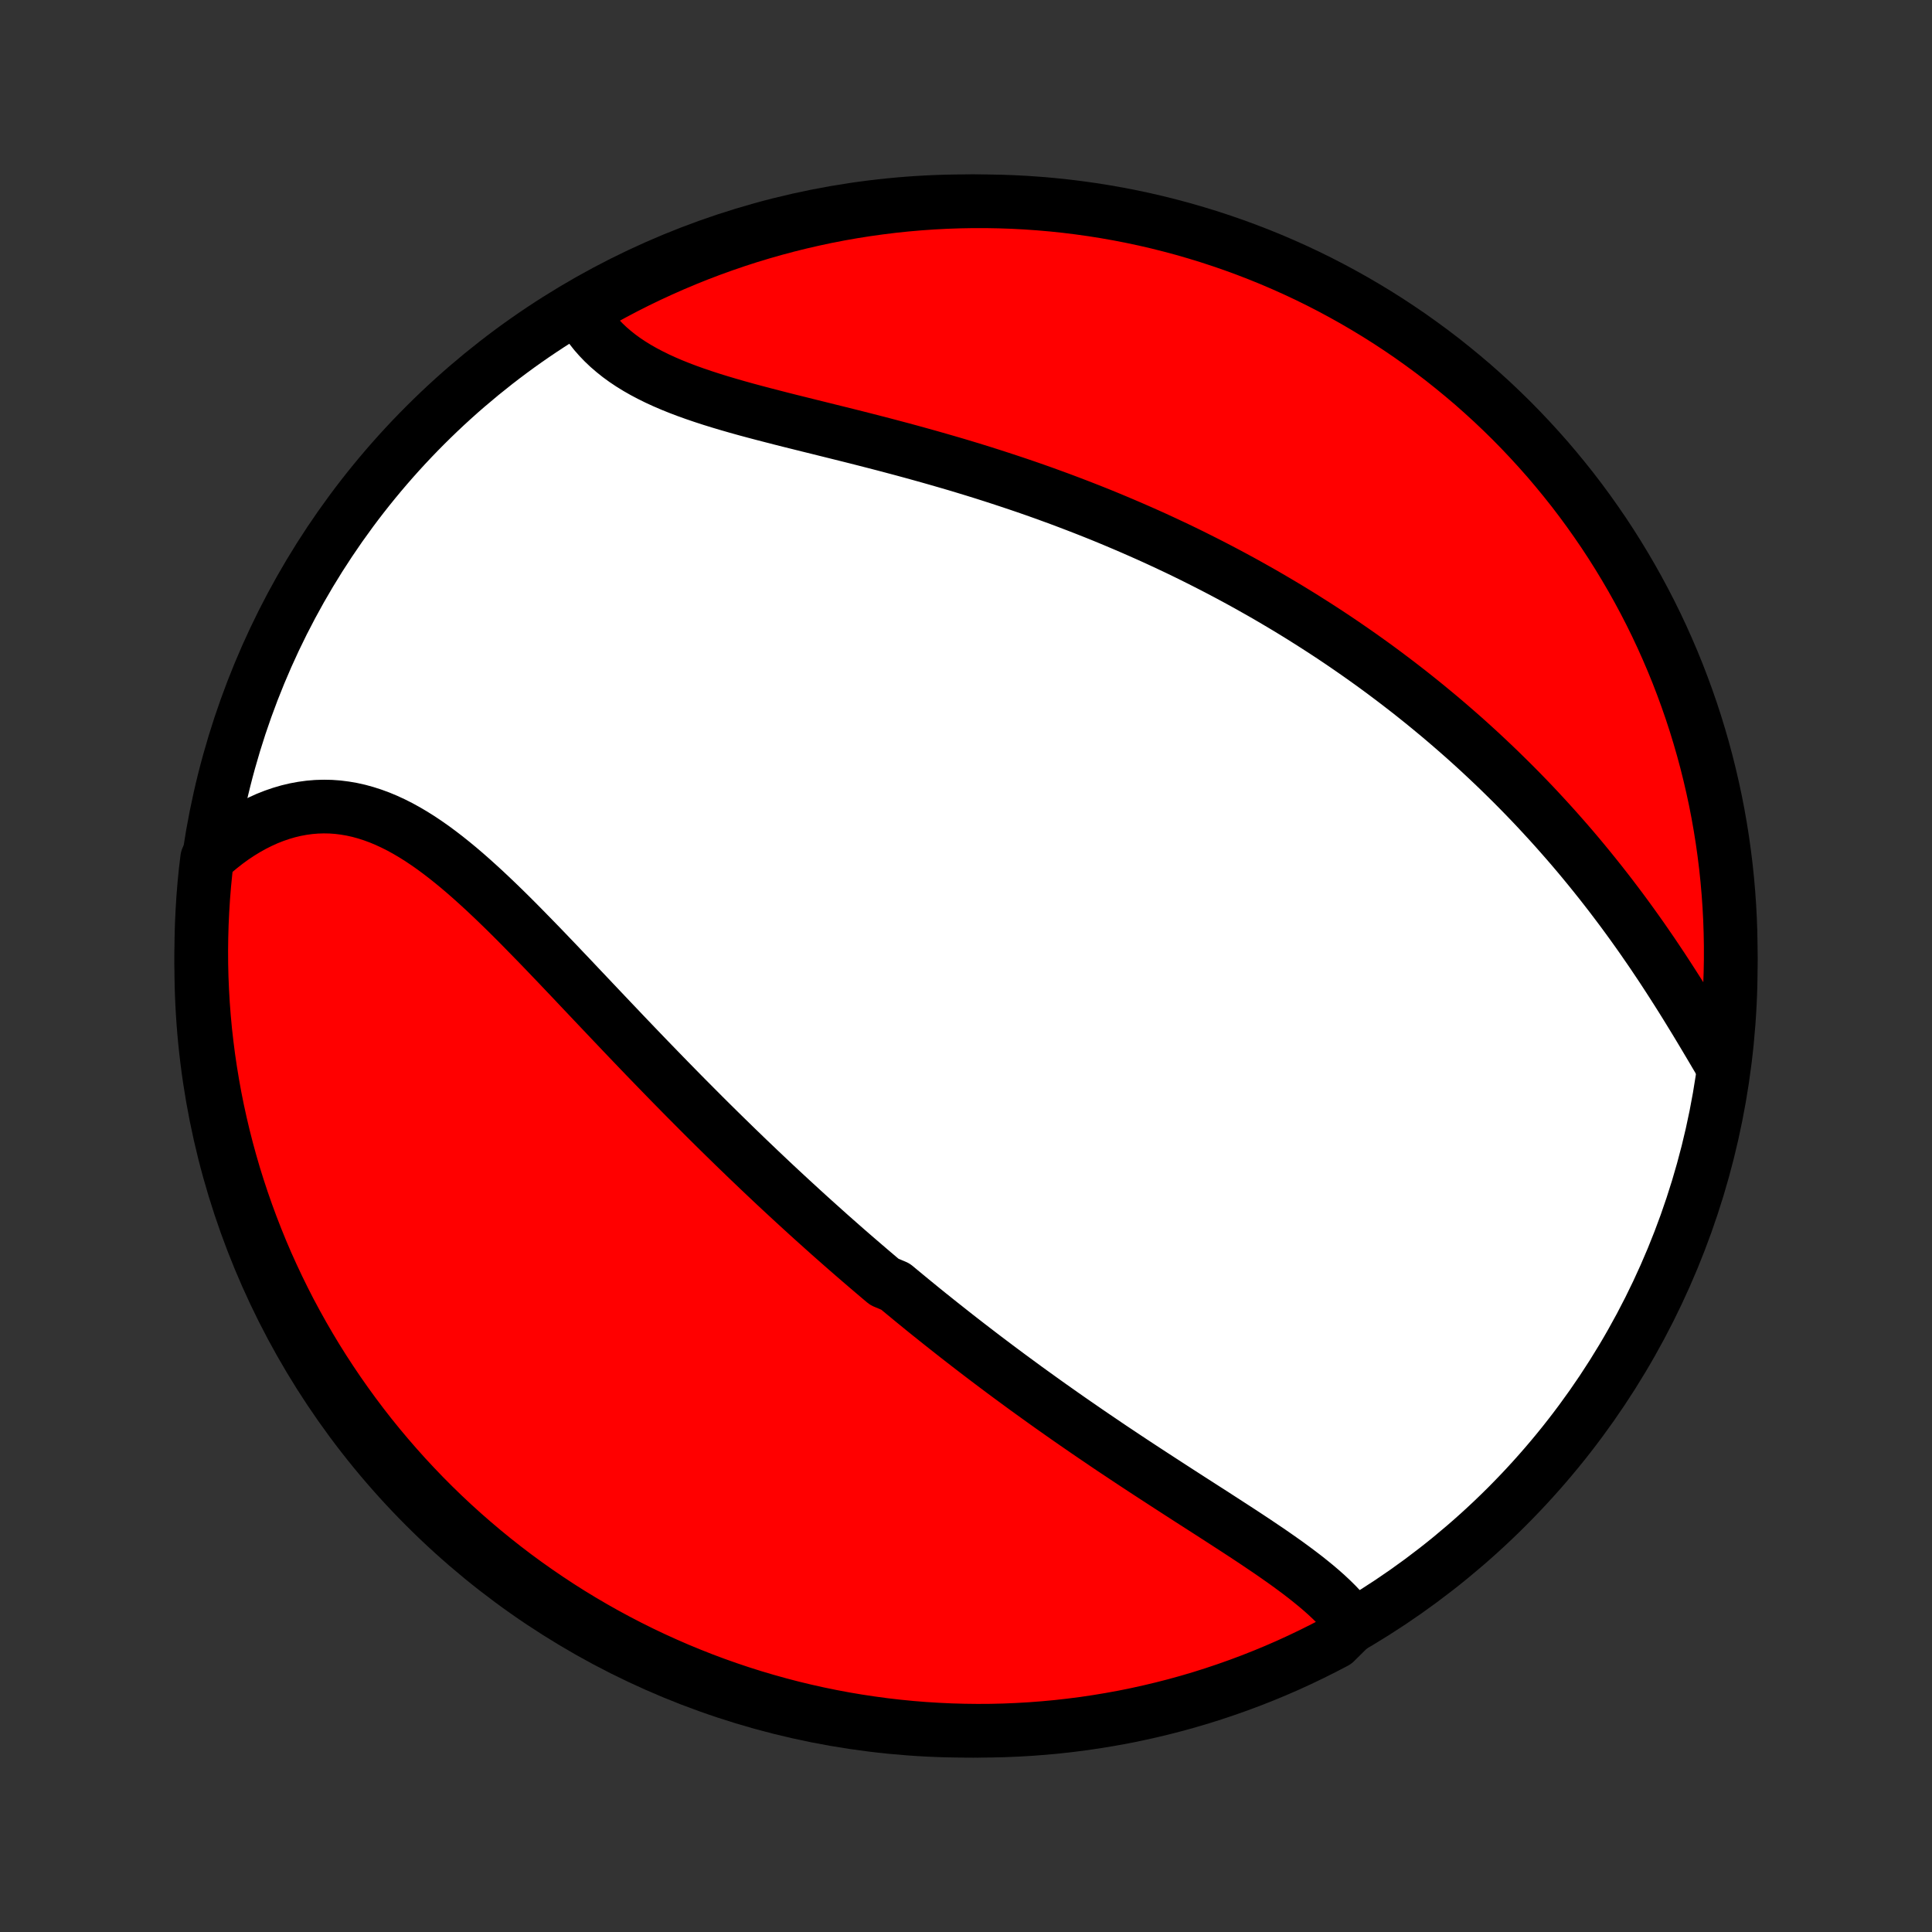 <?xml version="1.0" encoding="utf-8" standalone="no"?>
<!DOCTYPE svg PUBLIC "-//W3C//DTD SVG 1.1//EN"
  "http://www.w3.org/Graphics/SVG/1.1/DTD/svg11.dtd">
<!-- Created with matplotlib (http://matplotlib.org/) -->
<svg height="72pt" version="1.1" viewBox="0 0 72 72" width="72pt" xmlns="http://www.w3.org/2000/svg" xmlns:xlink="http://www.w3.org/1999/xlink">
 <rect x="0" y="0" width="72" height="72" fill="#333333" stroke="none"/>
 <defs>
  <style type="text/css">
*{stroke-linecap:butt;stroke-linejoin:round;}
  </style>
 </defs>
 <g id="figure_1">
  <g id="patch_1">
   <path d="
M0 72
L72 72
L72 0
L0 0
z
" style="fill:none;"/>
  </g>
  <g id="axes_1">
   <g id="PatchCollection_1">
    <defs>
     <path d="
M36 -7.5
C43.558 -7.5 50.808 -10.503 56.153 -15.848
C61.497 -21.192 64.5 -28.442 64.5 -36
C64.5 -43.558 61.497 -50.808 56.153 -56.153
C50.808 -61.497 43.558 -64.5 36 -64.5
C28.442 -64.5 21.192 -61.497 15.848 -56.153
C10.503 -50.808 7.5 -43.558 7.5 -36
C7.5 -28.442 10.503 -21.192 15.848 -15.848
C21.192 -10.503 28.442 -7.5 36 -7.5
z
" id="C0_0_a811fe30f3"/>
     <path d="
M50.431 -11.469
L50.289 -11.658
L50.136 -11.844
L49.974 -12.026
L49.803 -12.206
L49.624 -12.383
L49.438 -12.557
L49.245 -12.729
L49.045 -12.899
L48.839 -13.067
L48.629 -13.234
L48.413 -13.399
L48.193 -13.563
L47.97 -13.726
L47.742 -13.888
L47.512 -14.049
L47.279 -14.21
L47.043 -14.369
L46.806 -14.529
L46.566 -14.688
L46.326 -14.846
L46.084 -15.004
L45.84 -15.162
L45.596 -15.32
L45.352 -15.478
L45.107 -15.636
L44.862 -15.793
L44.616 -15.951
L44.371 -16.108
L44.126 -16.266
L43.881 -16.424
L43.637 -16.582
L43.393 -16.74
L43.15 -16.898
L42.907 -17.056
L42.665 -17.214
L42.424 -17.372
L42.184 -17.53
L41.944 -17.689
L41.706 -17.848
L41.468 -18.006
L41.232 -18.165
L40.997 -18.325
L40.762 -18.484
L40.529 -18.643
L40.297 -18.803
L40.066 -18.962
L39.836 -19.122
L39.607 -19.282
L39.379 -19.443
L39.152 -19.603
L38.926 -19.764
L38.702 -19.925
L38.478 -20.086
L38.255 -20.247
L38.034 -20.409
L37.813 -20.571
L37.593 -20.733
L37.375 -20.895
L37.157 -21.058
L36.94 -21.221
L36.724 -21.384
L36.509 -21.548
L36.295 -21.712
L36.082 -21.876
L35.869 -22.041
L35.657 -22.206
L35.446 -22.372
L35.236 -22.538
L35.026 -22.704
L34.817 -22.871
L34.608 -23.038
L34.4 -23.206
L34.193 -23.375
L33.986 -23.544
L33.78 -23.714
L33.574 -23.884
L33.368 -24.055
L32.958 -24.227
L32.754 -24.399
L32.55 -24.572
L32.346 -24.746
L32.142 -24.921
L31.939 -25.096
L31.735 -25.272
L31.532 -25.449
L31.329 -25.627
L31.126 -25.806
L30.923 -25.985
L30.721 -26.166
L30.518 -26.348
L30.315 -26.53
L30.112 -26.714
L29.909 -26.899
L29.706 -27.085
L29.502 -27.272
L29.299 -27.46
L29.095 -27.649
L28.891 -27.839
L28.687 -28.031
L28.483 -28.224
L28.278 -28.418
L28.073 -28.614
L27.867 -28.81
L27.662 -29.009
L27.455 -29.208
L27.249 -29.409
L27.042 -29.611
L26.834 -29.815
L26.626 -30.02
L26.418 -30.226
L26.209 -30.434
L26 -30.644
L25.79 -30.855
L25.579 -31.067
L25.368 -31.281
L25.157 -31.496
L24.944 -31.713
L24.732 -31.931
L24.518 -32.151
L24.304 -32.372
L24.089 -32.594
L23.874 -32.818
L23.658 -33.043
L23.442 -33.269
L23.224 -33.497
L23.007 -33.726
L22.788 -33.956
L22.569 -34.187
L22.349 -34.419
L22.129 -34.651
L21.908 -34.885
L21.686 -35.119
L21.464 -35.354
L21.241 -35.59
L21.017 -35.825
L20.793 -36.061
L20.568 -36.296
L20.342 -36.532
L20.116 -36.767
L19.888 -37.001
L19.66 -37.234
L19.432 -37.467
L19.203 -37.698
L18.973 -37.927
L18.742 -38.154
L18.51 -38.379
L18.277 -38.601
L18.044 -38.82
L17.809 -39.035
L17.574 -39.247
L17.338 -39.454
L17.1 -39.657
L16.861 -39.854
L16.621 -40.046
L16.38 -40.231
L16.138 -40.41
L15.894 -40.581
L15.649 -40.745
L15.402 -40.9
L15.153 -41.047
L14.904 -41.184
L14.652 -41.311
L14.399 -41.428
L14.145 -41.534
L13.889 -41.628
L13.632 -41.711
L13.373 -41.782
L13.113 -41.84
L12.851 -41.885
L12.589 -41.918
L12.326 -41.937
L12.062 -41.942
L11.797 -41.934
L11.533 -41.912
L11.268 -41.876
L11.004 -41.827
L10.74 -41.764
L10.477 -41.687
L10.215 -41.597
L9.954 -41.494
L9.696 -41.377
L9.439 -41.248
L9.185 -41.106
L8.933 -40.952
L8.684 -40.786
L8.439 -40.608
L8.197 -40.418
L7.959 -40.218
L7.72 -40.007
L7.663 -39.538
L7.614 -39.044
L7.574 -38.549
L7.543 -38.053
L7.52 -37.557
L7.506 -37.06
L7.5 -36.563
L7.503 -36.065
L7.515 -35.568
L7.536 -35.071
L7.565 -34.574
L7.603 -34.077
L7.649 -33.581
L7.705 -33.086
L7.768 -32.592
L7.841 -32.098
L7.922 -31.606
L8.011 -31.115
L8.109 -30.626
L8.216 -30.138
L8.331 -29.652
L8.454 -29.169
L8.586 -28.687
L8.726 -28.207
L8.875 -27.73
L9.032 -27.255
L9.197 -26.783
L9.37 -26.314
L9.551 -25.848
L9.74 -25.384
L9.937 -24.924
L10.143 -24.468
L10.356 -24.015
L10.577 -23.565
L10.805 -23.119
L11.042 -22.678
L11.286 -22.24
L11.537 -21.807
L11.796 -21.377
L12.062 -20.953
L12.336 -20.533
L12.617 -20.117
L12.905 -19.707
L13.2 -19.301
L13.502 -18.9
L13.81 -18.505
L14.126 -18.115
L14.448 -17.731
L14.777 -17.352
L15.112 -16.978
L15.454 -16.611
L15.801 -16.249
L16.155 -15.894
L16.515 -15.544
L16.881 -15.201
L17.253 -14.864
L17.631 -14.534
L18.014 -14.21
L18.402 -13.893
L18.796 -13.582
L19.195 -13.278
L19.6 -12.981
L20.009 -12.692
L20.423 -12.409
L20.842 -12.133
L21.265 -11.865
L21.694 -11.604
L22.126 -11.351
L22.562 -11.105
L23.003 -10.867
L23.448 -10.636
L23.896 -10.413
L24.348 -10.198
L24.804 -9.991
L25.263 -9.791
L25.726 -9.6
L26.191 -9.416
L26.66 -9.241
L27.131 -9.074
L27.605 -8.915
L28.082 -8.764
L28.561 -8.622
L29.042 -8.488
L29.525 -8.362
L30.011 -8.245
L30.498 -8.136
L30.987 -8.036
L31.477 -7.944
L31.969 -7.861
L32.462 -7.787
L32.956 -7.72
L33.451 -7.663
L33.947 -7.614
L34.443 -7.574
L34.94 -7.543
L35.437 -7.52
L35.935 -7.506
L36.432 -7.5
L36.929 -7.503
L37.426 -7.515
L37.923 -7.536
L38.419 -7.565
L38.914 -7.603
L39.408 -7.649
L39.902 -7.705
L40.394 -7.768
L40.885 -7.841
L41.374 -7.922
L41.862 -8.011
L42.347 -8.109
L42.831 -8.216
L43.313 -8.331
L43.793 -8.454
L44.27 -8.586
L44.745 -8.726
L45.217 -8.875
L45.686 -9.032
L46.153 -9.197
L46.616 -9.37
L47.076 -9.551
L47.532 -9.74
L47.985 -9.937
L48.435 -10.143
L48.88 -10.356
L49.322 -10.577
L49.76 -10.805
z
" id="C0_1_ebc69903d6"/>
     <path d="
M64.221 -32.223
L64.056 -32.503
L63.889 -32.786
L63.721 -33.07
L63.551 -33.356
L63.38 -33.642
L63.207 -33.929
L63.032 -34.215
L62.856 -34.502
L62.678 -34.788
L62.498 -35.073
L62.316 -35.358
L62.133 -35.641
L61.949 -35.923
L61.762 -36.203
L61.575 -36.482
L61.385 -36.758
L61.195 -37.033
L61.002 -37.306
L60.809 -37.576
L60.614 -37.844
L60.418 -38.11
L60.22 -38.373
L60.022 -38.634
L59.822 -38.892
L59.621 -39.148
L59.419 -39.401
L59.216 -39.652
L59.012 -39.9
L58.807 -40.146
L58.601 -40.389
L58.394 -40.629
L58.186 -40.866
L57.978 -41.101
L57.768 -41.334
L57.558 -41.563
L57.347 -41.791
L57.136 -42.016
L56.923 -42.238
L56.71 -42.458
L56.496 -42.675
L56.281 -42.89
L56.066 -43.102
L55.85 -43.313
L55.633 -43.521
L55.416 -43.726
L55.198 -43.93
L54.979 -44.131
L54.76 -44.33
L54.54 -44.527
L54.319 -44.721
L54.097 -44.914
L53.875 -45.105
L53.652 -45.294
L53.428 -45.48
L53.204 -45.665
L52.979 -45.848
L52.753 -46.029
L52.526 -46.209
L52.298 -46.386
L52.07 -46.562
L51.84 -46.736
L51.61 -46.909
L51.379 -47.08
L51.147 -47.249
L50.914 -47.416
L50.679 -47.583
L50.444 -47.747
L50.208 -47.91
L49.971 -48.072
L49.733 -48.232
L49.493 -48.391
L49.252 -48.548
L49.01 -48.704
L48.767 -48.858
L48.523 -49.012
L48.277 -49.164
L48.03 -49.315
L47.781 -49.464
L47.531 -49.612
L47.28 -49.759
L47.027 -49.905
L46.772 -50.049
L46.516 -50.193
L46.259 -50.335
L45.999 -50.476
L45.738 -50.616
L45.476 -50.754
L45.211 -50.892
L44.945 -51.028
L44.677 -51.163
L44.407 -51.298
L44.135 -51.431
L43.861 -51.563
L43.585 -51.693
L43.307 -51.823
L43.027 -51.952
L42.745 -52.079
L42.461 -52.205
L42.175 -52.33
L41.886 -52.454
L41.596 -52.577
L41.303 -52.699
L41.008 -52.82
L40.711 -52.939
L40.411 -53.057
L40.109 -53.174
L39.805 -53.29
L39.499 -53.405
L39.19 -53.518
L38.879 -53.631
L38.566 -53.742
L38.25 -53.852
L37.933 -53.96
L37.612 -54.067
L37.29 -54.173
L36.966 -54.278
L36.639 -54.382
L36.311 -54.484
L35.98 -54.585
L35.648 -54.685
L35.313 -54.783
L34.977 -54.88
L34.64 -54.976
L34.3 -55.071
L33.959 -55.165
L33.617 -55.258
L33.274 -55.349
L32.93 -55.44
L32.585 -55.529
L32.239 -55.618
L31.893 -55.706
L31.546 -55.793
L31.2 -55.879
L30.853 -55.965
L30.508 -56.051
L30.163 -56.136
L29.819 -56.222
L29.476 -56.307
L29.135 -56.393
L28.797 -56.48
L28.46 -56.567
L28.127 -56.655
L27.796 -56.744
L27.47 -56.835
L27.147 -56.928
L26.828 -57.023
L26.515 -57.12
L26.207 -57.22
L25.904 -57.323
L25.608 -57.429
L25.318 -57.539
L25.035 -57.653
L24.76 -57.771
L24.492 -57.894
L24.233 -58.022
L23.983 -58.154
L23.741 -58.292
L23.509 -58.435
L23.286 -58.584
L23.073 -58.739
L22.871 -58.9
L22.678 -59.066
L22.497 -59.238
L22.326 -59.416
L22.165 -59.599
L22.016 -59.789
L21.878 -59.983
L21.75 -60.183
L21.966 -60.388
L22.401 -60.805
L22.84 -61.046
L23.283 -61.28
L23.73 -61.506
L24.181 -61.724
L24.636 -61.934
L25.093 -62.136
L25.555 -62.331
L26.019 -62.517
L26.486 -62.695
L26.957 -62.865
L27.43 -63.027
L27.905 -63.181
L28.384 -63.326
L28.864 -63.463
L29.347 -63.592
L29.831 -63.712
L30.318 -63.824
L30.806 -63.928
L31.296 -64.023
L31.787 -64.109
L32.28 -64.187
L32.774 -64.256
L33.268 -64.317
L33.764 -64.369
L34.26 -64.412
L34.757 -64.447
L35.254 -64.473
L35.751 -64.49
L36.249 -64.499
L36.746 -64.499
L37.243 -64.49
L37.74 -64.473
L38.236 -64.447
L38.731 -64.412
L39.226 -64.369
L39.72 -64.317
L40.212 -64.256
L40.704 -64.187
L41.194 -64.109
L41.682 -64.023
L42.168 -63.928
L42.653 -63.825
L43.136 -63.713
L43.616 -63.592
L44.094 -63.464
L44.57 -63.326
L45.043 -63.181
L45.513 -63.027
L45.981 -62.865
L46.445 -62.695
L46.906 -62.517
L47.364 -62.331
L47.819 -62.136
L48.27 -61.934
L48.717 -61.724
L49.16 -61.506
L49.599 -61.28
L50.034 -61.046
L50.465 -60.805
L50.891 -60.556
L51.313 -60.3
L51.73 -60.037
L52.142 -59.766
L52.55 -59.488
L52.952 -59.202
L53.35 -58.91
L53.742 -58.611
L54.128 -58.304
L54.509 -57.991
L54.885 -57.672
L55.254 -57.345
L55.618 -57.013
L55.976 -56.673
L56.328 -56.328
L56.673 -55.976
L57.012 -55.618
L57.345 -55.254
L57.672 -54.885
L57.991 -54.509
L58.304 -54.128
L58.611 -53.742
L58.91 -53.35
L59.202 -52.953
L59.487 -52.55
L59.766 -52.143
L60.037 -51.73
L60.3 -51.313
L60.556 -50.891
L60.805 -50.465
L61.046 -50.034
L61.28 -49.599
L61.506 -49.16
L61.724 -48.717
L61.934 -48.27
L62.136 -47.819
L62.331 -47.364
L62.517 -46.907
L62.695 -46.445
L62.865 -45.981
L63.027 -45.514
L63.181 -45.043
L63.326 -44.57
L63.463 -44.095
L63.592 -43.616
L63.712 -43.136
L63.824 -42.653
L63.928 -42.169
L64.023 -41.682
L64.109 -41.194
L64.187 -40.704
L64.256 -40.213
L64.317 -39.72
L64.369 -39.226
L64.412 -38.732
L64.447 -38.236
L64.473 -37.74
L64.49 -37.243
L64.499 -36.746
L64.499 -36.249
L64.49 -35.751
L64.473 -35.254
L64.447 -34.757
L64.412 -34.26
L64.369 -33.764
L64.317 -33.269
z
" id="C0_2_1eb85104c8"/>
    </defs>
    <g clip-path="url(#p1bffca34e9)">
     <use style="fill:#ffffff;stroke:#000000;stroke-width:2.0;" x="0.0" xlink:href="#C0_0_a811fe30f3" y="72.0"/>
    </g>
    <g clip-path="url(#p1bffca34e9)">
     <use style="fill:#ff0000;stroke:#000000;stroke-width:2.0;" x="0.0" xlink:href="#C0_1_ebc69903d6" y="72.0"/>
    </g>
    <g clip-path="url(#p1bffca34e9)">
     <use style="fill:#ff0000;stroke:#000000;stroke-width:2.0;" x="0.0" xlink:href="#C0_2_1eb85104c8" y="72.0"/>
    </g>
   </g>
  </g>
 </g>
 <defs>
  <clipPath id="p1bffca34e9">
   <rect height="72.0" width="72.0" x="0.0" y="0.0"/>
  </clipPath>
 </defs>
</svg>
